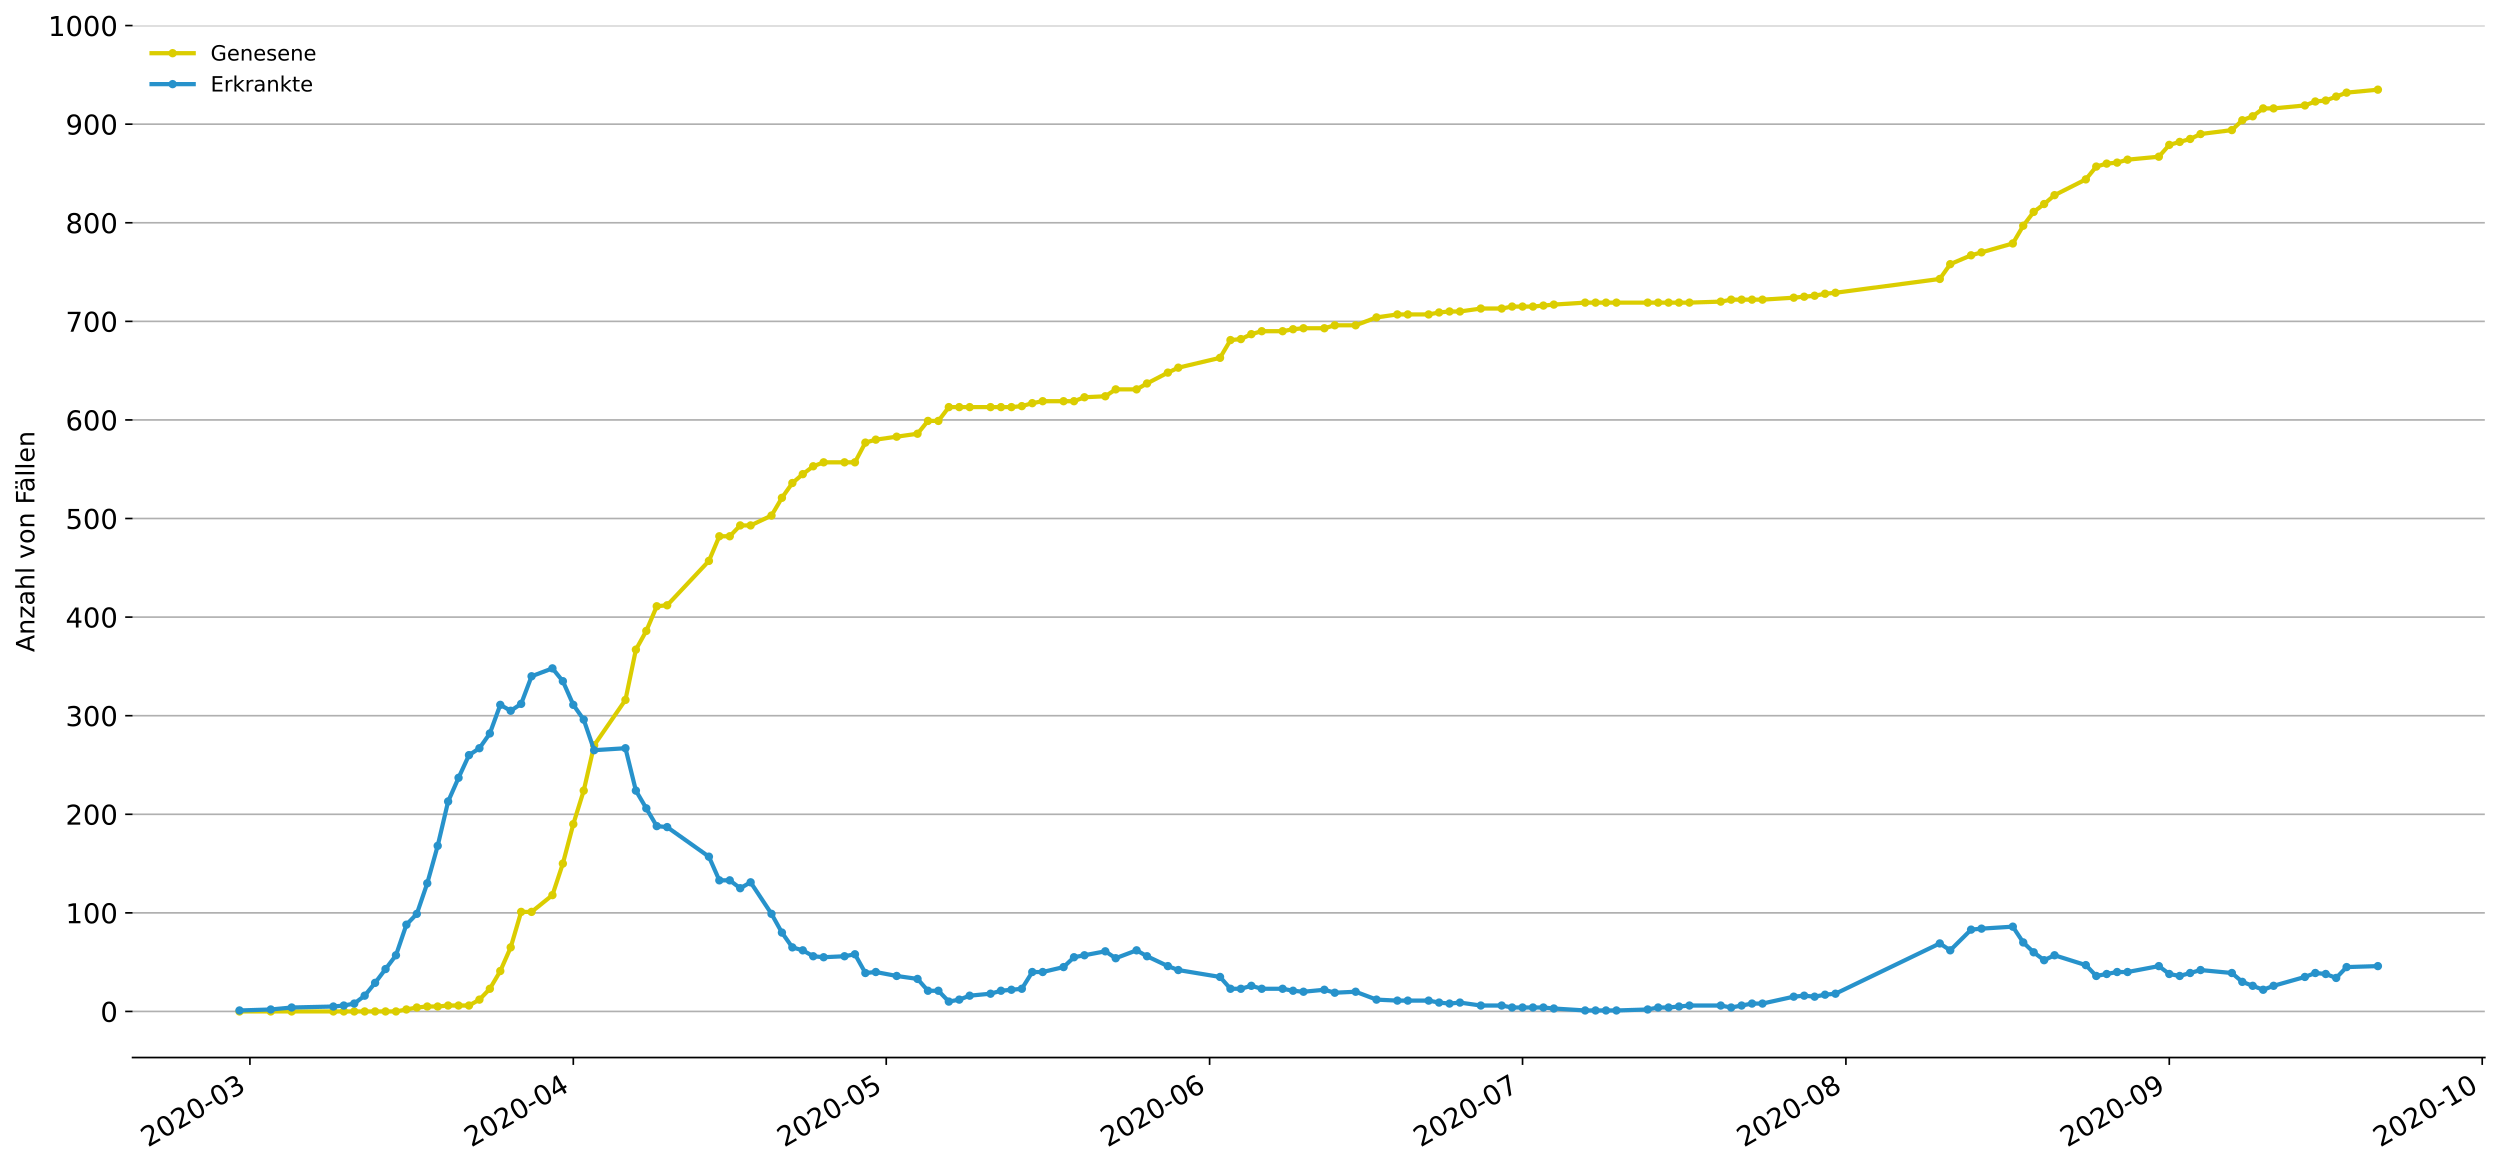 <?xml version="1.0" encoding="utf-8" standalone="no"?>
<!DOCTYPE svg PUBLIC "-//W3C//DTD SVG 1.1//EN"
  "http://www.w3.org/Graphics/SVG/1.1/DTD/svg11.dtd">
<!-- Created with matplotlib (https://matplotlib.org/) -->
<svg height="553.994pt" version="1.1" viewBox="0 0 1186.099 553.994" width="1186.099pt" xmlns="http://www.w3.org/2000/svg" xmlns:xlink="http://www.w3.org/1999/xlink">
 <defs>
  <style type="text/css">
*{stroke-linecap:butt;stroke-linejoin:round;}
  </style>
 </defs>
 <g id="figure_1">
  <g id="patch_1">
   <path d="M 0 553.994 
L 1186.099 553.994 
L 1186.099 0 
L 0 0 
z
" style="fill:#ffffff;"/>
  </g>
  <g id="axes_1">
   <g id="patch_2">
    <path d="M 62.899 501.739 
L 1178.899 501.739 
L 1178.899 12.139 
L 62.899 12.139 
z
" style="fill:#ffffff;"/>
   </g>
   <g id="matplotlib.axis_1">
    <g id="xtick_1">
     <g id="line2d_1">
      <defs>
       <path d="M 0 0 
L 0 3.5 
" id="m99b4b16b68" style="stroke:#000000;stroke-width:0.8;"/>
      </defs>
      <g>
       <use style="stroke:#000000;stroke-width:0.8;" x="118.575" xlink:href="#m99b4b16b68" y="501.739"/>
      </g>
     </g>
     <g id="text_1">
      <!-- 2020-03 -->
      <defs>
       <path d="M 19.188 8.297 
L 53.609 8.297 
L 53.609 0 
L 7.328 0 
L 7.328 8.297 
Q 12.938 14.109 22.625 23.891 
Q 32.328 33.688 34.812 36.531 
Q 39.547 41.844 41.422 45.531 
Q 43.312 49.219 43.312 52.781 
Q 43.312 58.594 39.234 62.25 
Q 35.156 65.922 28.609 65.922 
Q 23.969 65.922 18.812 64.312 
Q 13.672 62.703 7.812 59.422 
L 7.812 69.391 
Q 13.766 71.781 18.938 73 
Q 24.125 74.219 28.422 74.219 
Q 39.75 74.219 46.484 68.547 
Q 53.219 62.891 53.219 53.422 
Q 53.219 48.922 51.531 44.891 
Q 49.859 40.875 45.406 35.406 
Q 44.188 33.984 37.641 27.219 
Q 31.109 20.453 19.188 8.297 
z
" id="DejaVuSans-50"/>
       <path d="M 31.781 66.406 
Q 24.172 66.406 20.328 58.906 
Q 16.5 51.422 16.5 36.375 
Q 16.5 21.391 20.328 13.891 
Q 24.172 6.391 31.781 6.391 
Q 39.453 6.391 43.281 13.891 
Q 47.125 21.391 47.125 36.375 
Q 47.125 51.422 43.281 58.906 
Q 39.453 66.406 31.781 66.406 
z
M 31.781 74.219 
Q 44.047 74.219 50.516 64.516 
Q 56.984 54.828 56.984 36.375 
Q 56.984 17.969 50.516 8.266 
Q 44.047 -1.422 31.781 -1.422 
Q 19.531 -1.422 13.062 8.266 
Q 6.594 17.969 6.594 36.375 
Q 6.594 54.828 13.062 64.516 
Q 19.531 74.219 31.781 74.219 
z
" id="DejaVuSans-48"/>
       <path d="M 4.891 31.391 
L 31.203 31.391 
L 31.203 23.391 
L 4.891 23.391 
z
" id="DejaVuSans-45"/>
       <path d="M 40.578 39.312 
Q 47.656 37.797 51.625 33 
Q 55.609 28.219 55.609 21.188 
Q 55.609 10.406 48.188 4.484 
Q 40.766 -1.422 27.094 -1.422 
Q 22.516 -1.422 17.656 -0.516 
Q 12.797 0.391 7.625 2.203 
L 7.625 11.719 
Q 11.719 9.328 16.594 8.109 
Q 21.484 6.891 26.812 6.891 
Q 36.078 6.891 40.938 10.547 
Q 45.797 14.203 45.797 21.188 
Q 45.797 27.641 41.281 31.266 
Q 36.766 34.906 28.719 34.906 
L 20.219 34.906 
L 20.219 43.016 
L 29.109 43.016 
Q 36.375 43.016 40.234 45.922 
Q 44.094 48.828 44.094 54.297 
Q 44.094 59.906 40.109 62.906 
Q 36.141 65.922 28.719 65.922 
Q 24.656 65.922 20.016 65.031 
Q 15.375 64.156 9.812 62.312 
L 9.812 71.094 
Q 15.438 72.656 20.344 73.438 
Q 25.25 74.219 29.594 74.219 
Q 40.828 74.219 47.359 69.109 
Q 53.906 64.016 53.906 55.328 
Q 53.906 49.266 50.438 45.094 
Q 46.969 40.922 40.578 39.312 
z
" id="DejaVuSans-51"/>
      </defs>
      <g transform="translate(70.183 544.452)rotate(-30)scale(0.13 -0.13)">
       <use xlink:href="#DejaVuSans-50"/>
       <use x="63.623" xlink:href="#DejaVuSans-48"/>
       <use x="127.246" xlink:href="#DejaVuSans-50"/>
       <use x="190.869" xlink:href="#DejaVuSans-48"/>
       <use x="254.492" xlink:href="#DejaVuSans-45"/>
       <use x="290.576" xlink:href="#DejaVuSans-48"/>
       <use x="354.199" xlink:href="#DejaVuSans-51"/>
      </g>
     </g>
    </g>
    <g id="xtick_2">
     <g id="line2d_2">
      <g>
       <use style="stroke:#000000;stroke-width:0.8;" x="271.994" xlink:href="#m99b4b16b68" y="501.739"/>
      </g>
     </g>
     <g id="text_2">
      <!-- 2020-04 -->
      <defs>
       <path d="M 37.797 64.312 
L 12.891 25.391 
L 37.797 25.391 
z
M 35.203 72.906 
L 47.609 72.906 
L 47.609 25.391 
L 58.016 25.391 
L 58.016 17.188 
L 47.609 17.188 
L 47.609 0 
L 37.797 0 
L 37.797 17.188 
L 4.891 17.188 
L 4.891 26.703 
z
" id="DejaVuSans-52"/>
      </defs>
      <g transform="translate(223.602 544.452)rotate(-30)scale(0.13 -0.13)">
       <use xlink:href="#DejaVuSans-50"/>
       <use x="63.623" xlink:href="#DejaVuSans-48"/>
       <use x="127.246" xlink:href="#DejaVuSans-50"/>
       <use x="190.869" xlink:href="#DejaVuSans-48"/>
       <use x="254.492" xlink:href="#DejaVuSans-45"/>
       <use x="290.576" xlink:href="#DejaVuSans-48"/>
       <use x="354.199" xlink:href="#DejaVuSans-52"/>
      </g>
     </g>
    </g>
    <g id="xtick_3">
     <g id="line2d_3">
      <g>
       <use style="stroke:#000000;stroke-width:0.8;" x="420.464" xlink:href="#m99b4b16b68" y="501.739"/>
      </g>
     </g>
     <g id="text_3">
      <!-- 2020-05 -->
      <defs>
       <path d="M 10.797 72.906 
L 49.516 72.906 
L 49.516 64.594 
L 19.828 64.594 
L 19.828 46.734 
Q 21.969 47.469 24.109 47.828 
Q 26.266 48.188 28.422 48.188 
Q 40.625 48.188 47.75 41.5 
Q 54.891 34.812 54.891 23.391 
Q 54.891 11.625 47.562 5.094 
Q 40.234 -1.422 26.906 -1.422 
Q 22.312 -1.422 17.547 -0.641 
Q 12.797 0.141 7.719 1.703 
L 7.719 11.625 
Q 12.109 9.234 16.797 8.062 
Q 21.484 6.891 26.703 6.891 
Q 35.156 6.891 40.078 11.328 
Q 45.016 15.766 45.016 23.391 
Q 45.016 31 40.078 35.438 
Q 35.156 39.891 26.703 39.891 
Q 22.75 39.891 18.812 39.016 
Q 14.891 38.141 10.797 36.281 
z
" id="DejaVuSans-53"/>
      </defs>
      <g transform="translate(372.072 544.452)rotate(-30)scale(0.13 -0.13)">
       <use xlink:href="#DejaVuSans-50"/>
       <use x="63.623" xlink:href="#DejaVuSans-48"/>
       <use x="127.246" xlink:href="#DejaVuSans-50"/>
       <use x="190.869" xlink:href="#DejaVuSans-48"/>
       <use x="254.492" xlink:href="#DejaVuSans-45"/>
       <use x="290.576" xlink:href="#DejaVuSans-48"/>
       <use x="354.199" xlink:href="#DejaVuSans-53"/>
      </g>
     </g>
    </g>
    <g id="xtick_4">
     <g id="line2d_4">
      <g>
       <use style="stroke:#000000;stroke-width:0.8;" x="573.883" xlink:href="#m99b4b16b68" y="501.739"/>
      </g>
     </g>
     <g id="text_4">
      <!-- 2020-06 -->
      <defs>
       <path d="M 33.016 40.375 
Q 26.375 40.375 22.484 35.828 
Q 18.609 31.297 18.609 23.391 
Q 18.609 15.531 22.484 10.953 
Q 26.375 6.391 33.016 6.391 
Q 39.656 6.391 43.531 10.953 
Q 47.406 15.531 47.406 23.391 
Q 47.406 31.297 43.531 35.828 
Q 39.656 40.375 33.016 40.375 
z
M 52.594 71.297 
L 52.594 62.312 
Q 48.875 64.062 45.094 64.984 
Q 41.312 65.922 37.594 65.922 
Q 27.828 65.922 22.672 59.328 
Q 17.531 52.734 16.797 39.406 
Q 19.672 43.656 24.016 45.922 
Q 28.375 48.188 33.594 48.188 
Q 44.578 48.188 50.953 41.516 
Q 57.328 34.859 57.328 23.391 
Q 57.328 12.156 50.688 5.359 
Q 44.047 -1.422 33.016 -1.422 
Q 20.359 -1.422 13.672 8.266 
Q 6.984 17.969 6.984 36.375 
Q 6.984 53.656 15.188 63.938 
Q 23.391 74.219 37.203 74.219 
Q 40.922 74.219 44.703 73.484 
Q 48.484 72.75 52.594 71.297 
z
" id="DejaVuSans-54"/>
      </defs>
      <g transform="translate(525.491 544.452)rotate(-30)scale(0.13 -0.13)">
       <use xlink:href="#DejaVuSans-50"/>
       <use x="63.623" xlink:href="#DejaVuSans-48"/>
       <use x="127.246" xlink:href="#DejaVuSans-50"/>
       <use x="190.869" xlink:href="#DejaVuSans-48"/>
       <use x="254.492" xlink:href="#DejaVuSans-45"/>
       <use x="290.576" xlink:href="#DejaVuSans-48"/>
       <use x="354.199" xlink:href="#DejaVuSans-54"/>
      </g>
     </g>
    </g>
    <g id="xtick_5">
     <g id="line2d_5">
      <g>
       <use style="stroke:#000000;stroke-width:0.8;" x="722.353" xlink:href="#m99b4b16b68" y="501.739"/>
      </g>
     </g>
     <g id="text_5">
      <!-- 2020-07 -->
      <defs>
       <path d="M 8.203 72.906 
L 55.078 72.906 
L 55.078 68.703 
L 28.609 0 
L 18.312 0 
L 43.219 64.594 
L 8.203 64.594 
z
" id="DejaVuSans-55"/>
      </defs>
      <g transform="translate(673.961 544.452)rotate(-30)scale(0.13 -0.13)">
       <use xlink:href="#DejaVuSans-50"/>
       <use x="63.623" xlink:href="#DejaVuSans-48"/>
       <use x="127.246" xlink:href="#DejaVuSans-50"/>
       <use x="190.869" xlink:href="#DejaVuSans-48"/>
       <use x="254.492" xlink:href="#DejaVuSans-45"/>
       <use x="290.576" xlink:href="#DejaVuSans-48"/>
       <use x="354.199" xlink:href="#DejaVuSans-55"/>
      </g>
     </g>
    </g>
    <g id="xtick_6">
     <g id="line2d_6">
      <g>
       <use style="stroke:#000000;stroke-width:0.8;" x="875.772" xlink:href="#m99b4b16b68" y="501.739"/>
      </g>
     </g>
     <g id="text_6">
      <!-- 2020-08 -->
      <defs>
       <path d="M 31.781 34.625 
Q 24.75 34.625 20.719 30.859 
Q 16.703 27.094 16.703 20.516 
Q 16.703 13.922 20.719 10.156 
Q 24.75 6.391 31.781 6.391 
Q 38.812 6.391 42.859 10.172 
Q 46.922 13.969 46.922 20.516 
Q 46.922 27.094 42.891 30.859 
Q 38.875 34.625 31.781 34.625 
z
M 21.922 38.812 
Q 15.578 40.375 12.031 44.719 
Q 8.5 49.078 8.5 55.328 
Q 8.5 64.062 14.719 69.141 
Q 20.953 74.219 31.781 74.219 
Q 42.672 74.219 48.875 69.141 
Q 55.078 64.062 55.078 55.328 
Q 55.078 49.078 51.531 44.719 
Q 48 40.375 41.703 38.812 
Q 48.828 37.156 52.797 32.312 
Q 56.781 27.484 56.781 20.516 
Q 56.781 9.906 50.312 4.234 
Q 43.844 -1.422 31.781 -1.422 
Q 19.734 -1.422 13.25 4.234 
Q 6.781 9.906 6.781 20.516 
Q 6.781 27.484 10.781 32.312 
Q 14.797 37.156 21.922 38.812 
z
M 18.312 54.391 
Q 18.312 48.734 21.844 45.562 
Q 25.391 42.391 31.781 42.391 
Q 38.141 42.391 41.719 45.562 
Q 45.312 48.734 45.312 54.391 
Q 45.312 60.062 41.719 63.234 
Q 38.141 66.406 31.781 66.406 
Q 25.391 66.406 21.844 63.234 
Q 18.312 60.062 18.312 54.391 
z
" id="DejaVuSans-56"/>
      </defs>
      <g transform="translate(827.38 544.452)rotate(-30)scale(0.13 -0.13)">
       <use xlink:href="#DejaVuSans-50"/>
       <use x="63.623" xlink:href="#DejaVuSans-48"/>
       <use x="127.246" xlink:href="#DejaVuSans-50"/>
       <use x="190.869" xlink:href="#DejaVuSans-48"/>
       <use x="254.492" xlink:href="#DejaVuSans-45"/>
       <use x="290.576" xlink:href="#DejaVuSans-48"/>
       <use x="354.199" xlink:href="#DejaVuSans-56"/>
      </g>
     </g>
    </g>
    <g id="xtick_7">
     <g id="line2d_7">
      <g>
       <use style="stroke:#000000;stroke-width:0.8;" x="1029.191" xlink:href="#m99b4b16b68" y="501.739"/>
      </g>
     </g>
     <g id="text_7">
      <!-- 2020-09 -->
      <defs>
       <path d="M 10.984 1.516 
L 10.984 10.5 
Q 14.703 8.734 18.5 7.812 
Q 22.312 6.891 25.984 6.891 
Q 35.75 6.891 40.891 13.453 
Q 46.047 20.016 46.781 33.406 
Q 43.953 29.203 39.594 26.953 
Q 35.25 24.703 29.984 24.703 
Q 19.047 24.703 12.672 31.312 
Q 6.297 37.938 6.297 49.422 
Q 6.297 60.641 12.938 67.422 
Q 19.578 74.219 30.609 74.219 
Q 43.266 74.219 49.922 64.516 
Q 56.594 54.828 56.594 36.375 
Q 56.594 19.141 48.406 8.859 
Q 40.234 -1.422 26.422 -1.422 
Q 22.703 -1.422 18.891 -0.688 
Q 15.094 0.047 10.984 1.516 
z
M 30.609 32.422 
Q 37.25 32.422 41.125 36.953 
Q 45.016 41.5 45.016 49.422 
Q 45.016 57.281 41.125 61.844 
Q 37.25 66.406 30.609 66.406 
Q 23.969 66.406 20.094 61.844 
Q 16.219 57.281 16.219 49.422 
Q 16.219 41.5 20.094 36.953 
Q 23.969 32.422 30.609 32.422 
z
" id="DejaVuSans-57"/>
      </defs>
      <g transform="translate(980.799 544.452)rotate(-30)scale(0.13 -0.13)">
       <use xlink:href="#DejaVuSans-50"/>
       <use x="63.623" xlink:href="#DejaVuSans-48"/>
       <use x="127.246" xlink:href="#DejaVuSans-50"/>
       <use x="190.869" xlink:href="#DejaVuSans-48"/>
       <use x="254.492" xlink:href="#DejaVuSans-45"/>
       <use x="290.576" xlink:href="#DejaVuSans-48"/>
       <use x="354.199" xlink:href="#DejaVuSans-57"/>
      </g>
     </g>
    </g>
    <g id="xtick_8">
     <g id="line2d_8">
      <g>
       <use style="stroke:#000000;stroke-width:0.8;" x="1177.661" xlink:href="#m99b4b16b68" y="501.739"/>
      </g>
     </g>
     <g id="text_8">
      <!-- 2020-10 -->
      <defs>
       <path d="M 12.406 8.297 
L 28.516 8.297 
L 28.516 63.922 
L 10.984 60.406 
L 10.984 69.391 
L 28.422 72.906 
L 38.281 72.906 
L 38.281 8.297 
L 54.391 8.297 
L 54.391 0 
L 12.406 0 
z
" id="DejaVuSans-49"/>
      </defs>
      <g transform="translate(1129.269 544.452)rotate(-30)scale(0.13 -0.13)">
       <use xlink:href="#DejaVuSans-50"/>
       <use x="63.623" xlink:href="#DejaVuSans-48"/>
       <use x="127.246" xlink:href="#DejaVuSans-50"/>
       <use x="190.869" xlink:href="#DejaVuSans-48"/>
       <use x="254.492" xlink:href="#DejaVuSans-45"/>
       <use x="290.576" xlink:href="#DejaVuSans-49"/>
       <use x="354.199" xlink:href="#DejaVuSans-48"/>
      </g>
     </g>
    </g>
   </g>
   <g id="matplotlib.axis_2">
    <g id="ytick_1">
     <g id="line2d_9">
      <path clip-path="url(#p4a140716d4)" d="M 62.899 479.872 
L 1178.899 479.872 
" style="fill:none;stroke:#b0b0b0;stroke-linecap:square;stroke-width:0.8;"/>
     </g>
     <g id="line2d_10">
      <defs>
       <path d="M 0 0 
L -3.5 0 
" id="mbed3ff6d35" style="stroke:#000000;stroke-width:0.8;"/>
      </defs>
      <g>
       <use style="stroke:#000000;stroke-width:0.8;" x="62.899" xlink:href="#mbed3ff6d35" y="479.872"/>
      </g>
     </g>
     <g id="text_9">
      <!-- 0 -->
      <g transform="translate(47.627 484.811)scale(0.13 -0.13)">
       <use xlink:href="#DejaVuSans-48"/>
      </g>
     </g>
    </g>
    <g id="ytick_2">
     <g id="line2d_11">
      <path clip-path="url(#p4a140716d4)" d="M 62.899 433.099 
L 1178.899 433.099 
" style="fill:none;stroke:#b0b0b0;stroke-linecap:square;stroke-width:0.8;"/>
     </g>
     <g id="line2d_12">
      <g>
       <use style="stroke:#000000;stroke-width:0.8;" x="62.899" xlink:href="#mbed3ff6d35" y="433.099"/>
      </g>
     </g>
     <g id="text_10">
      <!-- 100 -->
      <g transform="translate(31.085 438.038)scale(0.13 -0.13)">
       <use xlink:href="#DejaVuSans-49"/>
       <use x="63.623" xlink:href="#DejaVuSans-48"/>
       <use x="127.246" xlink:href="#DejaVuSans-48"/>
      </g>
     </g>
    </g>
    <g id="ytick_3">
     <g id="line2d_13">
      <path clip-path="url(#p4a140716d4)" d="M 62.899 386.326 
L 1178.899 386.326 
" style="fill:none;stroke:#b0b0b0;stroke-linecap:square;stroke-width:0.8;"/>
     </g>
     <g id="line2d_14">
      <g>
       <use style="stroke:#000000;stroke-width:0.8;" x="62.899" xlink:href="#mbed3ff6d35" y="386.326"/>
      </g>
     </g>
     <g id="text_11">
      <!-- 200 -->
      <g transform="translate(31.085 391.265)scale(0.13 -0.13)">
       <use xlink:href="#DejaVuSans-50"/>
       <use x="63.623" xlink:href="#DejaVuSans-48"/>
       <use x="127.246" xlink:href="#DejaVuSans-48"/>
      </g>
     </g>
    </g>
    <g id="ytick_4">
     <g id="line2d_15">
      <path clip-path="url(#p4a140716d4)" d="M 62.899 339.552 
L 1178.899 339.552 
" style="fill:none;stroke:#b0b0b0;stroke-linecap:square;stroke-width:0.8;"/>
     </g>
     <g id="line2d_16">
      <g>
       <use style="stroke:#000000;stroke-width:0.8;" x="62.899" xlink:href="#mbed3ff6d35" y="339.552"/>
      </g>
     </g>
     <g id="text_12">
      <!-- 300 -->
      <g transform="translate(31.085 344.491)scale(0.13 -0.13)">
       <use xlink:href="#DejaVuSans-51"/>
       <use x="63.623" xlink:href="#DejaVuSans-48"/>
       <use x="127.246" xlink:href="#DejaVuSans-48"/>
      </g>
     </g>
    </g>
    <g id="ytick_5">
     <g id="line2d_17">
      <path clip-path="url(#p4a140716d4)" d="M 62.899 292.779 
L 1178.899 292.779 
" style="fill:none;stroke:#b0b0b0;stroke-linecap:square;stroke-width:0.8;"/>
     </g>
     <g id="line2d_18">
      <g>
       <use style="stroke:#000000;stroke-width:0.8;" x="62.899" xlink:href="#mbed3ff6d35" y="292.779"/>
      </g>
     </g>
     <g id="text_13">
      <!-- 400 -->
      <g transform="translate(31.085 297.718)scale(0.13 -0.13)">
       <use xlink:href="#DejaVuSans-52"/>
       <use x="63.623" xlink:href="#DejaVuSans-48"/>
       <use x="127.246" xlink:href="#DejaVuSans-48"/>
      </g>
     </g>
    </g>
    <g id="ytick_6">
     <g id="line2d_19">
      <path clip-path="url(#p4a140716d4)" d="M 62.899 246.006 
L 1178.899 246.006 
" style="fill:none;stroke:#b0b0b0;stroke-linecap:square;stroke-width:0.8;"/>
     </g>
     <g id="line2d_20">
      <g>
       <use style="stroke:#000000;stroke-width:0.8;" x="62.899" xlink:href="#mbed3ff6d35" y="246.006"/>
      </g>
     </g>
     <g id="text_14">
      <!-- 500 -->
      <g transform="translate(31.085 250.945)scale(0.13 -0.13)">
       <use xlink:href="#DejaVuSans-53"/>
       <use x="63.623" xlink:href="#DejaVuSans-48"/>
       <use x="127.246" xlink:href="#DejaVuSans-48"/>
      </g>
     </g>
    </g>
    <g id="ytick_7">
     <g id="line2d_21">
      <path clip-path="url(#p4a140716d4)" d="M 62.899 199.232 
L 1178.899 199.232 
" style="fill:none;stroke:#b0b0b0;stroke-linecap:square;stroke-width:0.8;"/>
     </g>
     <g id="line2d_22">
      <g>
       <use style="stroke:#000000;stroke-width:0.8;" x="62.899" xlink:href="#mbed3ff6d35" y="199.232"/>
      </g>
     </g>
     <g id="text_15">
      <!-- 600 -->
      <g transform="translate(31.085 204.171)scale(0.13 -0.13)">
       <use xlink:href="#DejaVuSans-54"/>
       <use x="63.623" xlink:href="#DejaVuSans-48"/>
       <use x="127.246" xlink:href="#DejaVuSans-48"/>
      </g>
     </g>
    </g>
    <g id="ytick_8">
     <g id="line2d_23">
      <path clip-path="url(#p4a140716d4)" d="M 62.899 152.459 
L 1178.899 152.459 
" style="fill:none;stroke:#b0b0b0;stroke-linecap:square;stroke-width:0.8;"/>
     </g>
     <g id="line2d_24">
      <g>
       <use style="stroke:#000000;stroke-width:0.8;" x="62.899" xlink:href="#mbed3ff6d35" y="152.459"/>
      </g>
     </g>
     <g id="text_16">
      <!-- 700 -->
      <g transform="translate(31.085 157.398)scale(0.13 -0.13)">
       <use xlink:href="#DejaVuSans-55"/>
       <use x="63.623" xlink:href="#DejaVuSans-48"/>
       <use x="127.246" xlink:href="#DejaVuSans-48"/>
      </g>
     </g>
    </g>
    <g id="ytick_9">
     <g id="line2d_25">
      <path clip-path="url(#p4a140716d4)" d="M 62.899 105.686 
L 1178.899 105.686 
" style="fill:none;stroke:#b0b0b0;stroke-linecap:square;stroke-width:0.8;"/>
     </g>
     <g id="line2d_26">
      <g>
       <use style="stroke:#000000;stroke-width:0.8;" x="62.899" xlink:href="#mbed3ff6d35" y="105.686"/>
      </g>
     </g>
     <g id="text_17">
      <!-- 800 -->
      <g transform="translate(31.085 110.625)scale(0.13 -0.13)">
       <use xlink:href="#DejaVuSans-56"/>
       <use x="63.623" xlink:href="#DejaVuSans-48"/>
       <use x="127.246" xlink:href="#DejaVuSans-48"/>
      </g>
     </g>
    </g>
    <g id="ytick_10">
     <g id="line2d_27">
      <path clip-path="url(#p4a140716d4)" d="M 62.899 58.912 
L 1178.899 58.912 
" style="fill:none;stroke:#b0b0b0;stroke-linecap:square;stroke-width:0.8;"/>
     </g>
     <g id="line2d_28">
      <g>
       <use style="stroke:#000000;stroke-width:0.8;" x="62.899" xlink:href="#mbed3ff6d35" y="58.912"/>
      </g>
     </g>
     <g id="text_18">
      <!-- 900 -->
      <g transform="translate(31.085 63.851)scale(0.13 -0.13)">
       <use xlink:href="#DejaVuSans-57"/>
       <use x="63.623" xlink:href="#DejaVuSans-48"/>
       <use x="127.246" xlink:href="#DejaVuSans-48"/>
      </g>
     </g>
    </g>
    <g id="ytick_11">
     <g id="line2d_29">
      <path clip-path="url(#p4a140716d4)" d="M 62.899 12.139 
L 1178.899 12.139 
" style="fill:none;stroke:#b0b0b0;stroke-linecap:square;stroke-width:0.8;"/>
     </g>
     <g id="line2d_30">
      <g>
       <use style="stroke:#000000;stroke-width:0.8;" x="62.899" xlink:href="#mbed3ff6d35" y="12.139"/>
      </g>
     </g>
     <g id="text_19">
      <!-- 1000 -->
      <g transform="translate(22.814 17.078)scale(0.13 -0.13)">
       <use xlink:href="#DejaVuSans-49"/>
       <use x="63.623" xlink:href="#DejaVuSans-48"/>
       <use x="127.246" xlink:href="#DejaVuSans-48"/>
       <use x="190.869" xlink:href="#DejaVuSans-48"/>
      </g>
     </g>
    </g>
    <g id="text_20">
     <!-- Anzahl von Fällen -->
     <defs>
      <path d="M 34.188 63.188 
L 20.797 26.906 
L 47.609 26.906 
z
M 28.609 72.906 
L 39.797 72.906 
L 67.578 0 
L 57.328 0 
L 50.688 18.703 
L 17.828 18.703 
L 11.188 0 
L 0.781 0 
z
" id="DejaVuSans-65"/>
      <path d="M 54.891 33.016 
L 54.891 0 
L 45.906 0 
L 45.906 32.719 
Q 45.906 40.484 42.875 44.328 
Q 39.844 48.188 33.797 48.188 
Q 26.516 48.188 22.312 43.547 
Q 18.109 38.922 18.109 30.906 
L 18.109 0 
L 9.078 0 
L 9.078 54.688 
L 18.109 54.688 
L 18.109 46.188 
Q 21.344 51.125 25.703 53.562 
Q 30.078 56 35.797 56 
Q 45.219 56 50.047 50.172 
Q 54.891 44.344 54.891 33.016 
z
" id="DejaVuSans-110"/>
      <path d="M 5.516 54.688 
L 48.188 54.688 
L 48.188 46.484 
L 14.406 7.172 
L 48.188 7.172 
L 48.188 0 
L 4.297 0 
L 4.297 8.203 
L 38.094 47.516 
L 5.516 47.516 
z
" id="DejaVuSans-122"/>
      <path d="M 34.281 27.484 
Q 23.391 27.484 19.188 25 
Q 14.984 22.516 14.984 16.5 
Q 14.984 11.719 18.141 8.906 
Q 21.297 6.109 26.703 6.109 
Q 34.188 6.109 38.703 11.406 
Q 43.219 16.703 43.219 25.484 
L 43.219 27.484 
z
M 52.203 31.203 
L 52.203 0 
L 43.219 0 
L 43.219 8.297 
Q 40.141 3.328 35.547 0.953 
Q 30.953 -1.422 24.312 -1.422 
Q 15.922 -1.422 10.953 3.297 
Q 6 8.016 6 15.922 
Q 6 25.141 12.172 29.828 
Q 18.359 34.516 30.609 34.516 
L 43.219 34.516 
L 43.219 35.406 
Q 43.219 41.609 39.141 45 
Q 35.062 48.391 27.688 48.391 
Q 23 48.391 18.547 47.266 
Q 14.109 46.141 10.016 43.891 
L 10.016 52.203 
Q 14.938 54.109 19.578 55.047 
Q 24.219 56 28.609 56 
Q 40.484 56 46.344 49.844 
Q 52.203 43.703 52.203 31.203 
z
" id="DejaVuSans-97"/>
      <path d="M 54.891 33.016 
L 54.891 0 
L 45.906 0 
L 45.906 32.719 
Q 45.906 40.484 42.875 44.328 
Q 39.844 48.188 33.797 48.188 
Q 26.516 48.188 22.312 43.547 
Q 18.109 38.922 18.109 30.906 
L 18.109 0 
L 9.078 0 
L 9.078 75.984 
L 18.109 75.984 
L 18.109 46.188 
Q 21.344 51.125 25.703 53.562 
Q 30.078 56 35.797 56 
Q 45.219 56 50.047 50.172 
Q 54.891 44.344 54.891 33.016 
z
" id="DejaVuSans-104"/>
      <path d="M 9.422 75.984 
L 18.406 75.984 
L 18.406 0 
L 9.422 0 
z
" id="DejaVuSans-108"/>
      <path id="DejaVuSans-32"/>
      <path d="M 2.984 54.688 
L 12.5 54.688 
L 29.594 8.797 
L 46.688 54.688 
L 56.203 54.688 
L 35.688 0 
L 23.484 0 
z
" id="DejaVuSans-118"/>
      <path d="M 30.609 48.391 
Q 23.391 48.391 19.188 42.75 
Q 14.984 37.109 14.984 27.297 
Q 14.984 17.484 19.156 11.844 
Q 23.344 6.203 30.609 6.203 
Q 37.797 6.203 41.984 11.859 
Q 46.188 17.531 46.188 27.297 
Q 46.188 37.016 41.984 42.703 
Q 37.797 48.391 30.609 48.391 
z
M 30.609 56 
Q 42.328 56 49.016 48.375 
Q 55.719 40.766 55.719 27.297 
Q 55.719 13.875 49.016 6.219 
Q 42.328 -1.422 30.609 -1.422 
Q 18.844 -1.422 12.172 6.219 
Q 5.516 13.875 5.516 27.297 
Q 5.516 40.766 12.172 48.375 
Q 18.844 56 30.609 56 
z
" id="DejaVuSans-111"/>
      <path d="M 9.812 72.906 
L 51.703 72.906 
L 51.703 64.594 
L 19.672 64.594 
L 19.672 43.109 
L 48.578 43.109 
L 48.578 34.812 
L 19.672 34.812 
L 19.672 0 
L 9.812 0 
z
" id="DejaVuSans-70"/>
      <path d="M 34.281 27.484 
Q 23.391 27.484 19.188 25 
Q 14.984 22.516 14.984 16.5 
Q 14.984 11.719 18.141 8.906 
Q 21.297 6.109 26.703 6.109 
Q 34.188 6.109 38.703 11.406 
Q 43.219 16.703 43.219 25.484 
L 43.219 27.484 
z
M 52.203 31.203 
L 52.203 0 
L 43.219 0 
L 43.219 8.297 
Q 40.141 3.328 35.547 0.953 
Q 30.953 -1.422 24.312 -1.422 
Q 15.922 -1.422 10.953 3.297 
Q 6 8.016 6 15.922 
Q 6 25.141 12.172 29.828 
Q 18.359 34.516 30.609 34.516 
L 43.219 34.516 
L 43.219 35.406 
Q 43.219 41.609 39.141 45 
Q 35.062 48.391 27.688 48.391 
Q 23 48.391 18.547 47.266 
Q 14.109 46.141 10.016 43.891 
L 10.016 52.203 
Q 14.938 54.109 19.578 55.047 
Q 24.219 56 28.609 56 
Q 40.484 56 46.344 49.844 
Q 52.203 43.703 52.203 31.203 
z
M 33.594 75.781 
L 43.5 75.781 
L 43.5 65.922 
L 33.594 65.922 
z
M 14.5 75.781 
L 24.406 75.781 
L 24.406 65.922 
L 14.5 65.922 
z
" id="DejaVuSans-228"/>
      <path d="M 56.203 29.594 
L 56.203 25.203 
L 14.891 25.203 
Q 15.484 15.922 20.484 11.062 
Q 25.484 6.203 34.422 6.203 
Q 39.594 6.203 44.453 7.469 
Q 49.312 8.734 54.109 11.281 
L 54.109 2.781 
Q 49.266 0.734 44.188 -0.344 
Q 39.109 -1.422 33.891 -1.422 
Q 20.797 -1.422 13.156 6.188 
Q 5.516 13.812 5.516 26.812 
Q 5.516 40.234 12.766 48.109 
Q 20.016 56 32.328 56 
Q 43.359 56 49.781 48.891 
Q 56.203 41.797 56.203 29.594 
z
M 47.219 32.234 
Q 47.125 39.594 43.094 43.984 
Q 39.062 48.391 32.422 48.391 
Q 24.906 48.391 20.391 44.141 
Q 15.875 39.891 15.188 32.172 
z
" id="DejaVuSans-101"/>
     </defs>
     <g transform="translate(16.318 309.388)rotate(-90)scale(0.12 -0.12)">
      <use xlink:href="#DejaVuSans-65"/>
      <use x="68.408" xlink:href="#DejaVuSans-110"/>
      <use x="131.787" xlink:href="#DejaVuSans-122"/>
      <use x="184.277" xlink:href="#DejaVuSans-97"/>
      <use x="245.557" xlink:href="#DejaVuSans-104"/>
      <use x="308.936" xlink:href="#DejaVuSans-108"/>
      <use x="336.719" xlink:href="#DejaVuSans-32"/>
      <use x="368.506" xlink:href="#DejaVuSans-118"/>
      <use x="427.686" xlink:href="#DejaVuSans-111"/>
      <use x="488.867" xlink:href="#DejaVuSans-110"/>
      <use x="552.246" xlink:href="#DejaVuSans-32"/>
      <use x="584.033" xlink:href="#DejaVuSans-70"/>
      <use x="632.428" xlink:href="#DejaVuSans-228"/>
      <use x="693.707" xlink:href="#DejaVuSans-108"/>
      <use x="721.49" xlink:href="#DejaVuSans-108"/>
      <use x="749.273" xlink:href="#DejaVuSans-101"/>
      <use x="810.797" xlink:href="#DejaVuSans-110"/>
     </g>
    </g>
   </g>
   <g id="line2d_31">
    <path clip-path="url(#p4a140716d4)" d="M 113.626 479.872 
L 187.861 479.872 
L 197.759 478.002 
L 202.708 477.534 
L 207.657 477.534 
L 212.606 477.066 
L 222.504 477.066 
L 227.453 474.26 
L 232.402 469.115 
L 237.351 460.695 
L 242.3 449.47 
L 247.249 432.631 
L 252.198 432.631 
L 262.096 424.68 
L 267.045 409.712 
L 271.994 391.003 
L 276.943 375.1 
L 281.892 353.584 
L 296.739 332.069 
L 301.688 308.214 
L 306.637 299.327 
L 311.586 287.634 
L 316.535 287.166 
L 336.331 266.118 
L 341.28 254.425 
L 346.229 254.425 
L 351.178 249.28 
L 356.127 249.28 
L 366.025 244.603 
L 370.974 236.183 
L 375.923 229.167 
L 380.872 224.958 
L 385.821 221.216 
L 390.77 219.345 
L 405.617 219.345 
L 410.566 209.99 
L 415.515 208.587 
L 435.311 205.781 
L 440.26 199.7 
L 445.209 199.7 
L 450.158 193.152 
L 479.852 193.152 
L 484.801 192.684 
L 489.75 191.281 
L 494.699 190.345 
L 509.546 190.345 
L 514.495 188.474 
L 524.393 188.007 
L 529.342 184.733 
L 539.24 184.733 
L 544.189 181.926 
L 554.087 176.781 
L 559.036 174.442 
L 578.832 169.765 
L 583.781 161.346 
L 588.73 160.878 
L 593.679 158.54 
L 598.628 157.136 
L 608.526 157.136 
L 613.475 156.201 
L 618.424 155.733 
L 628.322 155.733 
L 633.271 154.33 
L 643.169 154.33 
L 653.067 150.588 
L 662.965 149.185 
L 677.812 149.185 
L 682.761 148.249 
L 687.71 147.782 
L 692.659 147.782 
L 702.557 146.378 
L 712.455 146.378 
L 717.404 145.443 
L 727.302 145.443 
L 737.2 144.508 
L 752.047 143.572 
L 801.537 143.572 
L 816.384 143.104 
L 821.333 142.169 
L 836.18 142.169 
L 851.027 141.233 
L 860.925 140.298 
L 865.874 139.362 
L 870.823 138.895 
L 920.313 132.346 
L 925.262 125.33 
L 935.16 121.121 
L 954.956 115.508 
L 959.905 107.089 
L 964.854 100.541 
L 969.803 96.799 
L 974.752 92.589 
L 989.599 85.105 
L 994.548 79.025 
L 999.497 77.622 
L 1004.446 77.154 
L 1009.395 75.751 
L 1024.242 74.348 
L 1029.191 68.735 
L 1039.089 65.928 
L 1044.038 63.59 
L 1058.885 61.719 
L 1063.834 57.041 
L 1068.783 55.17 
L 1073.732 51.429 
L 1078.681 51.429 
L 1093.528 50.025 
L 1098.477 48.154 
L 1103.426 47.687 
L 1113.324 43.945 
L 1128.171 42.542 
L 1128.171 42.542 
" style="fill:none;stroke:#dbcd00;stroke-linecap:square;stroke-width:2;"/>
    <defs>
     <path d="M 0 1.5 
C 0.398 1.5 0.779 1.342 1.061 1.061 
C 1.342 0.779 1.5 0.398 1.5 0 
C 1.5 -0.398 1.342 -0.779 1.061 -1.061 
C 0.779 -1.342 0.398 -1.5 0 -1.5 
C -0.398 -1.5 -0.779 -1.342 -1.061 -1.061 
C -1.342 -0.779 -1.5 -0.398 -1.5 0 
C -1.5 0.398 -1.342 0.779 -1.061 1.061 
C -0.779 1.342 -0.398 1.5 0 1.5 
z
" id="m39a9f45034" style="stroke:#dbcd00;"/>
    </defs>
    <g clip-path="url(#p4a140716d4)">
     <use style="fill:#dbcd00;stroke:#dbcd00;" x="113.626" xlink:href="#m39a9f45034" y="479.872"/>
     <use style="fill:#dbcd00;stroke:#dbcd00;" x="128.473" xlink:href="#m39a9f45034" y="479.872"/>
     <use style="fill:#dbcd00;stroke:#dbcd00;" x="138.371" xlink:href="#m39a9f45034" y="479.872"/>
     <use style="fill:#dbcd00;stroke:#dbcd00;" x="158.167" xlink:href="#m39a9f45034" y="479.872"/>
     <use style="fill:#dbcd00;stroke:#dbcd00;" x="163.116" xlink:href="#m39a9f45034" y="479.872"/>
     <use style="fill:#dbcd00;stroke:#dbcd00;" x="168.065" xlink:href="#m39a9f45034" y="479.872"/>
     <use style="fill:#dbcd00;stroke:#dbcd00;" x="173.014" xlink:href="#m39a9f45034" y="479.872"/>
     <use style="fill:#dbcd00;stroke:#dbcd00;" x="177.963" xlink:href="#m39a9f45034" y="479.872"/>
     <use style="fill:#dbcd00;stroke:#dbcd00;" x="182.912" xlink:href="#m39a9f45034" y="479.872"/>
     <use style="fill:#dbcd00;stroke:#dbcd00;" x="187.861" xlink:href="#m39a9f45034" y="479.872"/>
     <use style="fill:#dbcd00;stroke:#dbcd00;" x="192.81" xlink:href="#m39a9f45034" y="478.937"/>
     <use style="fill:#dbcd00;stroke:#dbcd00;" x="197.759" xlink:href="#m39a9f45034" y="478.002"/>
     <use style="fill:#dbcd00;stroke:#dbcd00;" x="202.708" xlink:href="#m39a9f45034" y="477.534"/>
     <use style="fill:#dbcd00;stroke:#dbcd00;" x="207.657" xlink:href="#m39a9f45034" y="477.534"/>
     <use style="fill:#dbcd00;stroke:#dbcd00;" x="212.606" xlink:href="#m39a9f45034" y="477.066"/>
     <use style="fill:#dbcd00;stroke:#dbcd00;" x="217.555" xlink:href="#m39a9f45034" y="477.066"/>
     <use style="fill:#dbcd00;stroke:#dbcd00;" x="222.504" xlink:href="#m39a9f45034" y="477.066"/>
     <use style="fill:#dbcd00;stroke:#dbcd00;" x="227.453" xlink:href="#m39a9f45034" y="474.26"/>
     <use style="fill:#dbcd00;stroke:#dbcd00;" x="232.402" xlink:href="#m39a9f45034" y="469.115"/>
     <use style="fill:#dbcd00;stroke:#dbcd00;" x="237.351" xlink:href="#m39a9f45034" y="460.695"/>
     <use style="fill:#dbcd00;stroke:#dbcd00;" x="242.3" xlink:href="#m39a9f45034" y="449.47"/>
     <use style="fill:#dbcd00;stroke:#dbcd00;" x="247.249" xlink:href="#m39a9f45034" y="432.631"/>
     <use style="fill:#dbcd00;stroke:#dbcd00;" x="252.198" xlink:href="#m39a9f45034" y="432.631"/>
     <use style="fill:#dbcd00;stroke:#dbcd00;" x="262.096" xlink:href="#m39a9f45034" y="424.68"/>
     <use style="fill:#dbcd00;stroke:#dbcd00;" x="267.045" xlink:href="#m39a9f45034" y="409.712"/>
     <use style="fill:#dbcd00;stroke:#dbcd00;" x="271.994" xlink:href="#m39a9f45034" y="391.003"/>
     <use style="fill:#dbcd00;stroke:#dbcd00;" x="276.943" xlink:href="#m39a9f45034" y="375.1"/>
     <use style="fill:#dbcd00;stroke:#dbcd00;" x="281.892" xlink:href="#m39a9f45034" y="353.584"/>
     <use style="fill:#dbcd00;stroke:#dbcd00;" x="296.739" xlink:href="#m39a9f45034" y="332.069"/>
     <use style="fill:#dbcd00;stroke:#dbcd00;" x="301.688" xlink:href="#m39a9f45034" y="308.214"/>
     <use style="fill:#dbcd00;stroke:#dbcd00;" x="306.637" xlink:href="#m39a9f45034" y="299.327"/>
     <use style="fill:#dbcd00;stroke:#dbcd00;" x="311.586" xlink:href="#m39a9f45034" y="287.634"/>
     <use style="fill:#dbcd00;stroke:#dbcd00;" x="316.535" xlink:href="#m39a9f45034" y="287.166"/>
     <use style="fill:#dbcd00;stroke:#dbcd00;" x="336.331" xlink:href="#m39a9f45034" y="266.118"/>
     <use style="fill:#dbcd00;stroke:#dbcd00;" x="341.28" xlink:href="#m39a9f45034" y="254.425"/>
     <use style="fill:#dbcd00;stroke:#dbcd00;" x="346.229" xlink:href="#m39a9f45034" y="254.425"/>
     <use style="fill:#dbcd00;stroke:#dbcd00;" x="351.178" xlink:href="#m39a9f45034" y="249.28"/>
     <use style="fill:#dbcd00;stroke:#dbcd00;" x="356.127" xlink:href="#m39a9f45034" y="249.28"/>
     <use style="fill:#dbcd00;stroke:#dbcd00;" x="366.025" xlink:href="#m39a9f45034" y="244.603"/>
     <use style="fill:#dbcd00;stroke:#dbcd00;" x="370.974" xlink:href="#m39a9f45034" y="236.183"/>
     <use style="fill:#dbcd00;stroke:#dbcd00;" x="375.923" xlink:href="#m39a9f45034" y="229.167"/>
     <use style="fill:#dbcd00;stroke:#dbcd00;" x="380.872" xlink:href="#m39a9f45034" y="224.958"/>
     <use style="fill:#dbcd00;stroke:#dbcd00;" x="385.821" xlink:href="#m39a9f45034" y="221.216"/>
     <use style="fill:#dbcd00;stroke:#dbcd00;" x="390.77" xlink:href="#m39a9f45034" y="219.345"/>
     <use style="fill:#dbcd00;stroke:#dbcd00;" x="400.668" xlink:href="#m39a9f45034" y="219.345"/>
     <use style="fill:#dbcd00;stroke:#dbcd00;" x="405.617" xlink:href="#m39a9f45034" y="219.345"/>
     <use style="fill:#dbcd00;stroke:#dbcd00;" x="410.566" xlink:href="#m39a9f45034" y="209.99"/>
     <use style="fill:#dbcd00;stroke:#dbcd00;" x="415.515" xlink:href="#m39a9f45034" y="208.587"/>
     <use style="fill:#dbcd00;stroke:#dbcd00;" x="425.413" xlink:href="#m39a9f45034" y="207.184"/>
     <use style="fill:#dbcd00;stroke:#dbcd00;" x="435.311" xlink:href="#m39a9f45034" y="205.781"/>
     <use style="fill:#dbcd00;stroke:#dbcd00;" x="440.26" xlink:href="#m39a9f45034" y="199.7"/>
     <use style="fill:#dbcd00;stroke:#dbcd00;" x="445.209" xlink:href="#m39a9f45034" y="199.7"/>
     <use style="fill:#dbcd00;stroke:#dbcd00;" x="450.158" xlink:href="#m39a9f45034" y="193.152"/>
     <use style="fill:#dbcd00;stroke:#dbcd00;" x="455.107" xlink:href="#m39a9f45034" y="193.152"/>
     <use style="fill:#dbcd00;stroke:#dbcd00;" x="460.056" xlink:href="#m39a9f45034" y="193.152"/>
     <use style="fill:#dbcd00;stroke:#dbcd00;" x="469.954" xlink:href="#m39a9f45034" y="193.152"/>
     <use style="fill:#dbcd00;stroke:#dbcd00;" x="474.903" xlink:href="#m39a9f45034" y="193.152"/>
     <use style="fill:#dbcd00;stroke:#dbcd00;" x="479.852" xlink:href="#m39a9f45034" y="193.152"/>
     <use style="fill:#dbcd00;stroke:#dbcd00;" x="484.801" xlink:href="#m39a9f45034" y="192.684"/>
     <use style="fill:#dbcd00;stroke:#dbcd00;" x="489.75" xlink:href="#m39a9f45034" y="191.281"/>
     <use style="fill:#dbcd00;stroke:#dbcd00;" x="494.699" xlink:href="#m39a9f45034" y="190.345"/>
     <use style="fill:#dbcd00;stroke:#dbcd00;" x="504.597" xlink:href="#m39a9f45034" y="190.345"/>
     <use style="fill:#dbcd00;stroke:#dbcd00;" x="509.546" xlink:href="#m39a9f45034" y="190.345"/>
     <use style="fill:#dbcd00;stroke:#dbcd00;" x="514.495" xlink:href="#m39a9f45034" y="188.474"/>
     <use style="fill:#dbcd00;stroke:#dbcd00;" x="524.393" xlink:href="#m39a9f45034" y="188.007"/>
     <use style="fill:#dbcd00;stroke:#dbcd00;" x="529.342" xlink:href="#m39a9f45034" y="184.733"/>
     <use style="fill:#dbcd00;stroke:#dbcd00;" x="539.24" xlink:href="#m39a9f45034" y="184.733"/>
     <use style="fill:#dbcd00;stroke:#dbcd00;" x="544.189" xlink:href="#m39a9f45034" y="181.926"/>
     <use style="fill:#dbcd00;stroke:#dbcd00;" x="554.087" xlink:href="#m39a9f45034" y="176.781"/>
     <use style="fill:#dbcd00;stroke:#dbcd00;" x="559.036" xlink:href="#m39a9f45034" y="174.442"/>
     <use style="fill:#dbcd00;stroke:#dbcd00;" x="578.832" xlink:href="#m39a9f45034" y="169.765"/>
     <use style="fill:#dbcd00;stroke:#dbcd00;" x="583.781" xlink:href="#m39a9f45034" y="161.346"/>
     <use style="fill:#dbcd00;stroke:#dbcd00;" x="588.73" xlink:href="#m39a9f45034" y="160.878"/>
     <use style="fill:#dbcd00;stroke:#dbcd00;" x="593.679" xlink:href="#m39a9f45034" y="158.54"/>
     <use style="fill:#dbcd00;stroke:#dbcd00;" x="598.628" xlink:href="#m39a9f45034" y="157.136"/>
     <use style="fill:#dbcd00;stroke:#dbcd00;" x="608.526" xlink:href="#m39a9f45034" y="157.136"/>
     <use style="fill:#dbcd00;stroke:#dbcd00;" x="613.475" xlink:href="#m39a9f45034" y="156.201"/>
     <use style="fill:#dbcd00;stroke:#dbcd00;" x="618.424" xlink:href="#m39a9f45034" y="155.733"/>
     <use style="fill:#dbcd00;stroke:#dbcd00;" x="628.322" xlink:href="#m39a9f45034" y="155.733"/>
     <use style="fill:#dbcd00;stroke:#dbcd00;" x="633.271" xlink:href="#m39a9f45034" y="154.33"/>
     <use style="fill:#dbcd00;stroke:#dbcd00;" x="643.169" xlink:href="#m39a9f45034" y="154.33"/>
     <use style="fill:#dbcd00;stroke:#dbcd00;" x="653.067" xlink:href="#m39a9f45034" y="150.588"/>
     <use style="fill:#dbcd00;stroke:#dbcd00;" x="662.965" xlink:href="#m39a9f45034" y="149.185"/>
     <use style="fill:#dbcd00;stroke:#dbcd00;" x="667.914" xlink:href="#m39a9f45034" y="149.185"/>
     <use style="fill:#dbcd00;stroke:#dbcd00;" x="677.812" xlink:href="#m39a9f45034" y="149.185"/>
     <use style="fill:#dbcd00;stroke:#dbcd00;" x="682.761" xlink:href="#m39a9f45034" y="148.249"/>
     <use style="fill:#dbcd00;stroke:#dbcd00;" x="687.71" xlink:href="#m39a9f45034" y="147.782"/>
     <use style="fill:#dbcd00;stroke:#dbcd00;" x="692.659" xlink:href="#m39a9f45034" y="147.782"/>
     <use style="fill:#dbcd00;stroke:#dbcd00;" x="702.557" xlink:href="#m39a9f45034" y="146.378"/>
     <use style="fill:#dbcd00;stroke:#dbcd00;" x="712.455" xlink:href="#m39a9f45034" y="146.378"/>
     <use style="fill:#dbcd00;stroke:#dbcd00;" x="717.404" xlink:href="#m39a9f45034" y="145.443"/>
     <use style="fill:#dbcd00;stroke:#dbcd00;" x="722.353" xlink:href="#m39a9f45034" y="145.443"/>
     <use style="fill:#dbcd00;stroke:#dbcd00;" x="727.302" xlink:href="#m39a9f45034" y="145.443"/>
     <use style="fill:#dbcd00;stroke:#dbcd00;" x="732.251" xlink:href="#m39a9f45034" y="144.975"/>
     <use style="fill:#dbcd00;stroke:#dbcd00;" x="737.2" xlink:href="#m39a9f45034" y="144.508"/>
     <use style="fill:#dbcd00;stroke:#dbcd00;" x="752.047" xlink:href="#m39a9f45034" y="143.572"/>
     <use style="fill:#dbcd00;stroke:#dbcd00;" x="756.996" xlink:href="#m39a9f45034" y="143.572"/>
     <use style="fill:#dbcd00;stroke:#dbcd00;" x="761.945" xlink:href="#m39a9f45034" y="143.572"/>
     <use style="fill:#dbcd00;stroke:#dbcd00;" x="766.894" xlink:href="#m39a9f45034" y="143.572"/>
     <use style="fill:#dbcd00;stroke:#dbcd00;" x="781.741" xlink:href="#m39a9f45034" y="143.572"/>
     <use style="fill:#dbcd00;stroke:#dbcd00;" x="786.69" xlink:href="#m39a9f45034" y="143.572"/>
     <use style="fill:#dbcd00;stroke:#dbcd00;" x="791.639" xlink:href="#m39a9f45034" y="143.572"/>
     <use style="fill:#dbcd00;stroke:#dbcd00;" x="796.588" xlink:href="#m39a9f45034" y="143.572"/>
     <use style="fill:#dbcd00;stroke:#dbcd00;" x="801.537" xlink:href="#m39a9f45034" y="143.572"/>
     <use style="fill:#dbcd00;stroke:#dbcd00;" x="816.384" xlink:href="#m39a9f45034" y="143.104"/>
     <use style="fill:#dbcd00;stroke:#dbcd00;" x="821.333" xlink:href="#m39a9f45034" y="142.169"/>
     <use style="fill:#dbcd00;stroke:#dbcd00;" x="826.282" xlink:href="#m39a9f45034" y="142.169"/>
     <use style="fill:#dbcd00;stroke:#dbcd00;" x="831.231" xlink:href="#m39a9f45034" y="142.169"/>
     <use style="fill:#dbcd00;stroke:#dbcd00;" x="836.18" xlink:href="#m39a9f45034" y="142.169"/>
     <use style="fill:#dbcd00;stroke:#dbcd00;" x="851.027" xlink:href="#m39a9f45034" y="141.233"/>
     <use style="fill:#dbcd00;stroke:#dbcd00;" x="855.976" xlink:href="#m39a9f45034" y="140.766"/>
     <use style="fill:#dbcd00;stroke:#dbcd00;" x="860.925" xlink:href="#m39a9f45034" y="140.298"/>
     <use style="fill:#dbcd00;stroke:#dbcd00;" x="865.874" xlink:href="#m39a9f45034" y="139.362"/>
     <use style="fill:#dbcd00;stroke:#dbcd00;" x="870.823" xlink:href="#m39a9f45034" y="138.895"/>
     <use style="fill:#dbcd00;stroke:#dbcd00;" x="920.313" xlink:href="#m39a9f45034" y="132.346"/>
     <use style="fill:#dbcd00;stroke:#dbcd00;" x="925.262" xlink:href="#m39a9f45034" y="125.33"/>
     <use style="fill:#dbcd00;stroke:#dbcd00;" x="935.16" xlink:href="#m39a9f45034" y="121.121"/>
     <use style="fill:#dbcd00;stroke:#dbcd00;" x="940.109" xlink:href="#m39a9f45034" y="119.718"/>
     <use style="fill:#dbcd00;stroke:#dbcd00;" x="954.956" xlink:href="#m39a9f45034" y="115.508"/>
     <use style="fill:#dbcd00;stroke:#dbcd00;" x="959.905" xlink:href="#m39a9f45034" y="107.089"/>
     <use style="fill:#dbcd00;stroke:#dbcd00;" x="964.854" xlink:href="#m39a9f45034" y="100.541"/>
     <use style="fill:#dbcd00;stroke:#dbcd00;" x="969.803" xlink:href="#m39a9f45034" y="96.799"/>
     <use style="fill:#dbcd00;stroke:#dbcd00;" x="974.752" xlink:href="#m39a9f45034" y="92.589"/>
     <use style="fill:#dbcd00;stroke:#dbcd00;" x="989.599" xlink:href="#m39a9f45034" y="85.105"/>
     <use style="fill:#dbcd00;stroke:#dbcd00;" x="994.548" xlink:href="#m39a9f45034" y="79.025"/>
     <use style="fill:#dbcd00;stroke:#dbcd00;" x="999.497" xlink:href="#m39a9f45034" y="77.622"/>
     <use style="fill:#dbcd00;stroke:#dbcd00;" x="1004.446" xlink:href="#m39a9f45034" y="77.154"/>
     <use style="fill:#dbcd00;stroke:#dbcd00;" x="1009.395" xlink:href="#m39a9f45034" y="75.751"/>
     <use style="fill:#dbcd00;stroke:#dbcd00;" x="1024.242" xlink:href="#m39a9f45034" y="74.348"/>
     <use style="fill:#dbcd00;stroke:#dbcd00;" x="1029.191" xlink:href="#m39a9f45034" y="68.735"/>
     <use style="fill:#dbcd00;stroke:#dbcd00;" x="1034.14" xlink:href="#m39a9f45034" y="67.332"/>
     <use style="fill:#dbcd00;stroke:#dbcd00;" x="1039.089" xlink:href="#m39a9f45034" y="65.928"/>
     <use style="fill:#dbcd00;stroke:#dbcd00;" x="1044.038" xlink:href="#m39a9f45034" y="63.59"/>
     <use style="fill:#dbcd00;stroke:#dbcd00;" x="1058.885" xlink:href="#m39a9f45034" y="61.719"/>
     <use style="fill:#dbcd00;stroke:#dbcd00;" x="1063.834" xlink:href="#m39a9f45034" y="57.041"/>
     <use style="fill:#dbcd00;stroke:#dbcd00;" x="1068.783" xlink:href="#m39a9f45034" y="55.17"/>
     <use style="fill:#dbcd00;stroke:#dbcd00;" x="1073.732" xlink:href="#m39a9f45034" y="51.429"/>
     <use style="fill:#dbcd00;stroke:#dbcd00;" x="1078.681" xlink:href="#m39a9f45034" y="51.429"/>
     <use style="fill:#dbcd00;stroke:#dbcd00;" x="1093.528" xlink:href="#m39a9f45034" y="50.025"/>
     <use style="fill:#dbcd00;stroke:#dbcd00;" x="1098.477" xlink:href="#m39a9f45034" y="48.154"/>
     <use style="fill:#dbcd00;stroke:#dbcd00;" x="1103.426" xlink:href="#m39a9f45034" y="47.687"/>
     <use style="fill:#dbcd00;stroke:#dbcd00;" x="1108.375" xlink:href="#m39a9f45034" y="45.816"/>
     <use style="fill:#dbcd00;stroke:#dbcd00;" x="1113.324" xlink:href="#m39a9f45034" y="43.945"/>
     <use style="fill:#dbcd00;stroke:#dbcd00;" x="1128.171" xlink:href="#m39a9f45034" y="42.542"/>
    </g>
   </g>
   <g id="line2d_32">
    <path clip-path="url(#p4a140716d4)" d="M 113.626 479.405 
L 128.473 478.937 
L 138.371 478.002 
L 158.167 477.534 
L 163.116 477.066 
L 168.065 476.131 
L 173.014 472.389 
L 177.963 466.308 
L 187.861 453.212 
L 192.81 438.712 
L 197.759 433.567 
L 202.708 419.067 
L 207.657 401.293 
L 212.606 380.245 
L 217.555 369.02 
L 222.504 358.262 
L 227.453 354.988 
L 232.402 347.972 
L 237.351 334.407 
L 242.3 337.214 
L 247.249 333.94 
L 252.198 320.843 
L 262.096 317.101 
L 267.045 323.182 
L 271.994 334.407 
L 276.943 341.423 
L 281.892 355.923 
L 296.739 354.988 
L 301.688 375.1 
L 311.586 391.939 
L 316.535 392.406 
L 336.331 406.438 
L 341.28 417.664 
L 346.229 417.664 
L 351.178 421.406 
L 356.127 418.599 
L 366.025 433.567 
L 370.974 442.454 
L 375.923 449.47 
L 380.872 450.873 
L 385.821 453.679 
L 390.77 454.147 
L 400.668 453.679 
L 405.617 452.744 
L 410.566 461.631 
L 415.515 461.163 
L 425.413 463.034 
L 435.311 464.437 
L 440.26 470.05 
L 445.209 470.05 
L 450.158 475.195 
L 455.107 474.26 
L 460.056 472.389 
L 469.954 471.453 
L 474.903 470.05 
L 484.801 469.115 
L 489.75 461.163 
L 494.699 461.163 
L 504.597 458.824 
L 509.546 454.147 
L 524.393 451.341 
L 529.342 454.615 
L 539.24 450.873 
L 544.189 453.679 
L 554.087 458.357 
L 559.036 460.228 
L 578.832 463.502 
L 583.781 469.115 
L 588.73 469.115 
L 593.679 467.711 
L 598.628 469.115 
L 608.526 469.115 
L 613.475 470.05 
L 618.424 470.518 
L 628.322 469.582 
L 633.271 470.986 
L 643.169 470.518 
L 653.067 474.26 
L 662.965 474.727 
L 677.812 474.727 
L 682.761 475.663 
L 687.71 476.131 
L 692.659 475.663 
L 702.557 477.066 
L 712.455 477.066 
L 717.404 478.002 
L 732.251 478.002 
L 737.2 478.469 
L 752.047 479.405 
L 766.894 479.405 
L 781.741 478.937 
L 786.69 478.002 
L 791.639 478.002 
L 801.537 477.066 
L 816.384 477.066 
L 821.333 478.002 
L 831.231 476.131 
L 836.18 476.131 
L 851.027 472.856 
L 855.976 472.389 
L 860.925 472.856 
L 865.874 471.921 
L 870.823 471.453 
L 920.313 447.599 
L 925.262 450.873 
L 935.16 441.051 
L 940.109 440.583 
L 954.956 439.647 
L 959.905 447.131 
L 964.854 451.808 
L 969.803 455.55 
L 974.752 453.212 
L 989.599 457.889 
L 994.548 463.034 
L 1004.446 461.163 
L 1009.395 461.163 
L 1024.242 458.357 
L 1029.191 462.099 
L 1034.14 463.034 
L 1044.038 460.228 
L 1058.885 461.631 
L 1063.834 465.84 
L 1073.732 469.582 
L 1078.681 467.711 
L 1093.528 463.502 
L 1098.477 461.631 
L 1103.426 462.099 
L 1108.375 463.97 
L 1113.324 458.824 
L 1128.171 458.357 
L 1128.171 458.357 
" style="fill:none;stroke:#2792cb;stroke-linecap:square;stroke-width:2;"/>
    <defs>
     <path d="M 0 1.5 
C 0.398 1.5 0.779 1.342 1.061 1.061 
C 1.342 0.779 1.5 0.398 1.5 0 
C 1.5 -0.398 1.342 -0.779 1.061 -1.061 
C 0.779 -1.342 0.398 -1.5 0 -1.5 
C -0.398 -1.5 -0.779 -1.342 -1.061 -1.061 
C -1.342 -0.779 -1.5 -0.398 -1.5 0 
C -1.5 0.398 -1.342 0.779 -1.061 1.061 
C -0.779 1.342 -0.398 1.5 0 1.5 
z
" id="m5381f28a9b" style="stroke:#2792cb;"/>
    </defs>
    <g clip-path="url(#p4a140716d4)">
     <use style="fill:#2792cb;stroke:#2792cb;" x="113.626" xlink:href="#m5381f28a9b" y="479.405"/>
     <use style="fill:#2792cb;stroke:#2792cb;" x="128.473" xlink:href="#m5381f28a9b" y="478.937"/>
     <use style="fill:#2792cb;stroke:#2792cb;" x="138.371" xlink:href="#m5381f28a9b" y="478.002"/>
     <use style="fill:#2792cb;stroke:#2792cb;" x="158.167" xlink:href="#m5381f28a9b" y="477.534"/>
     <use style="fill:#2792cb;stroke:#2792cb;" x="163.116" xlink:href="#m5381f28a9b" y="477.066"/>
     <use style="fill:#2792cb;stroke:#2792cb;" x="168.065" xlink:href="#m5381f28a9b" y="476.131"/>
     <use style="fill:#2792cb;stroke:#2792cb;" x="173.014" xlink:href="#m5381f28a9b" y="472.389"/>
     <use style="fill:#2792cb;stroke:#2792cb;" x="177.963" xlink:href="#m5381f28a9b" y="466.308"/>
     <use style="fill:#2792cb;stroke:#2792cb;" x="182.912" xlink:href="#m5381f28a9b" y="459.76"/>
     <use style="fill:#2792cb;stroke:#2792cb;" x="187.861" xlink:href="#m5381f28a9b" y="453.212"/>
     <use style="fill:#2792cb;stroke:#2792cb;" x="192.81" xlink:href="#m5381f28a9b" y="438.712"/>
     <use style="fill:#2792cb;stroke:#2792cb;" x="197.759" xlink:href="#m5381f28a9b" y="433.567"/>
     <use style="fill:#2792cb;stroke:#2792cb;" x="202.708" xlink:href="#m5381f28a9b" y="419.067"/>
     <use style="fill:#2792cb;stroke:#2792cb;" x="207.657" xlink:href="#m5381f28a9b" y="401.293"/>
     <use style="fill:#2792cb;stroke:#2792cb;" x="212.606" xlink:href="#m5381f28a9b" y="380.245"/>
     <use style="fill:#2792cb;stroke:#2792cb;" x="217.555" xlink:href="#m5381f28a9b" y="369.02"/>
     <use style="fill:#2792cb;stroke:#2792cb;" x="222.504" xlink:href="#m5381f28a9b" y="358.262"/>
     <use style="fill:#2792cb;stroke:#2792cb;" x="227.453" xlink:href="#m5381f28a9b" y="354.988"/>
     <use style="fill:#2792cb;stroke:#2792cb;" x="232.402" xlink:href="#m5381f28a9b" y="347.972"/>
     <use style="fill:#2792cb;stroke:#2792cb;" x="237.351" xlink:href="#m5381f28a9b" y="334.407"/>
     <use style="fill:#2792cb;stroke:#2792cb;" x="242.3" xlink:href="#m5381f28a9b" y="337.214"/>
     <use style="fill:#2792cb;stroke:#2792cb;" x="247.249" xlink:href="#m5381f28a9b" y="333.94"/>
     <use style="fill:#2792cb;stroke:#2792cb;" x="252.198" xlink:href="#m5381f28a9b" y="320.843"/>
     <use style="fill:#2792cb;stroke:#2792cb;" x="262.096" xlink:href="#m5381f28a9b" y="317.101"/>
     <use style="fill:#2792cb;stroke:#2792cb;" x="267.045" xlink:href="#m5381f28a9b" y="323.182"/>
     <use style="fill:#2792cb;stroke:#2792cb;" x="271.994" xlink:href="#m5381f28a9b" y="334.407"/>
     <use style="fill:#2792cb;stroke:#2792cb;" x="276.943" xlink:href="#m5381f28a9b" y="341.423"/>
     <use style="fill:#2792cb;stroke:#2792cb;" x="281.892" xlink:href="#m5381f28a9b" y="355.923"/>
     <use style="fill:#2792cb;stroke:#2792cb;" x="296.739" xlink:href="#m5381f28a9b" y="354.988"/>
     <use style="fill:#2792cb;stroke:#2792cb;" x="301.688" xlink:href="#m5381f28a9b" y="375.1"/>
     <use style="fill:#2792cb;stroke:#2792cb;" x="306.637" xlink:href="#m5381f28a9b" y="383.519"/>
     <use style="fill:#2792cb;stroke:#2792cb;" x="311.586" xlink:href="#m5381f28a9b" y="391.939"/>
     <use style="fill:#2792cb;stroke:#2792cb;" x="316.535" xlink:href="#m5381f28a9b" y="392.406"/>
     <use style="fill:#2792cb;stroke:#2792cb;" x="336.331" xlink:href="#m5381f28a9b" y="406.438"/>
     <use style="fill:#2792cb;stroke:#2792cb;" x="341.28" xlink:href="#m5381f28a9b" y="417.664"/>
     <use style="fill:#2792cb;stroke:#2792cb;" x="346.229" xlink:href="#m5381f28a9b" y="417.664"/>
     <use style="fill:#2792cb;stroke:#2792cb;" x="351.178" xlink:href="#m5381f28a9b" y="421.406"/>
     <use style="fill:#2792cb;stroke:#2792cb;" x="356.127" xlink:href="#m5381f28a9b" y="418.599"/>
     <use style="fill:#2792cb;stroke:#2792cb;" x="366.025" xlink:href="#m5381f28a9b" y="433.567"/>
     <use style="fill:#2792cb;stroke:#2792cb;" x="370.974" xlink:href="#m5381f28a9b" y="442.454"/>
     <use style="fill:#2792cb;stroke:#2792cb;" x="375.923" xlink:href="#m5381f28a9b" y="449.47"/>
     <use style="fill:#2792cb;stroke:#2792cb;" x="380.872" xlink:href="#m5381f28a9b" y="450.873"/>
     <use style="fill:#2792cb;stroke:#2792cb;" x="385.821" xlink:href="#m5381f28a9b" y="453.679"/>
     <use style="fill:#2792cb;stroke:#2792cb;" x="390.77" xlink:href="#m5381f28a9b" y="454.147"/>
     <use style="fill:#2792cb;stroke:#2792cb;" x="400.668" xlink:href="#m5381f28a9b" y="453.679"/>
     <use style="fill:#2792cb;stroke:#2792cb;" x="405.617" xlink:href="#m5381f28a9b" y="452.744"/>
     <use style="fill:#2792cb;stroke:#2792cb;" x="410.566" xlink:href="#m5381f28a9b" y="461.631"/>
     <use style="fill:#2792cb;stroke:#2792cb;" x="415.515" xlink:href="#m5381f28a9b" y="461.163"/>
     <use style="fill:#2792cb;stroke:#2792cb;" x="425.413" xlink:href="#m5381f28a9b" y="463.034"/>
     <use style="fill:#2792cb;stroke:#2792cb;" x="435.311" xlink:href="#m5381f28a9b" y="464.437"/>
     <use style="fill:#2792cb;stroke:#2792cb;" x="440.26" xlink:href="#m5381f28a9b" y="470.05"/>
     <use style="fill:#2792cb;stroke:#2792cb;" x="445.209" xlink:href="#m5381f28a9b" y="470.05"/>
     <use style="fill:#2792cb;stroke:#2792cb;" x="450.158" xlink:href="#m5381f28a9b" y="475.195"/>
     <use style="fill:#2792cb;stroke:#2792cb;" x="455.107" xlink:href="#m5381f28a9b" y="474.26"/>
     <use style="fill:#2792cb;stroke:#2792cb;" x="460.056" xlink:href="#m5381f28a9b" y="472.389"/>
     <use style="fill:#2792cb;stroke:#2792cb;" x="469.954" xlink:href="#m5381f28a9b" y="471.453"/>
     <use style="fill:#2792cb;stroke:#2792cb;" x="474.903" xlink:href="#m5381f28a9b" y="470.05"/>
     <use style="fill:#2792cb;stroke:#2792cb;" x="479.852" xlink:href="#m5381f28a9b" y="469.582"/>
     <use style="fill:#2792cb;stroke:#2792cb;" x="484.801" xlink:href="#m5381f28a9b" y="469.115"/>
     <use style="fill:#2792cb;stroke:#2792cb;" x="489.75" xlink:href="#m5381f28a9b" y="461.163"/>
     <use style="fill:#2792cb;stroke:#2792cb;" x="494.699" xlink:href="#m5381f28a9b" y="461.163"/>
     <use style="fill:#2792cb;stroke:#2792cb;" x="504.597" xlink:href="#m5381f28a9b" y="458.824"/>
     <use style="fill:#2792cb;stroke:#2792cb;" x="509.546" xlink:href="#m5381f28a9b" y="454.147"/>
     <use style="fill:#2792cb;stroke:#2792cb;" x="514.495" xlink:href="#m5381f28a9b" y="453.212"/>
     <use style="fill:#2792cb;stroke:#2792cb;" x="524.393" xlink:href="#m5381f28a9b" y="451.341"/>
     <use style="fill:#2792cb;stroke:#2792cb;" x="529.342" xlink:href="#m5381f28a9b" y="454.615"/>
     <use style="fill:#2792cb;stroke:#2792cb;" x="539.24" xlink:href="#m5381f28a9b" y="450.873"/>
     <use style="fill:#2792cb;stroke:#2792cb;" x="544.189" xlink:href="#m5381f28a9b" y="453.679"/>
     <use style="fill:#2792cb;stroke:#2792cb;" x="554.087" xlink:href="#m5381f28a9b" y="458.357"/>
     <use style="fill:#2792cb;stroke:#2792cb;" x="559.036" xlink:href="#m5381f28a9b" y="460.228"/>
     <use style="fill:#2792cb;stroke:#2792cb;" x="578.832" xlink:href="#m5381f28a9b" y="463.502"/>
     <use style="fill:#2792cb;stroke:#2792cb;" x="583.781" xlink:href="#m5381f28a9b" y="469.115"/>
     <use style="fill:#2792cb;stroke:#2792cb;" x="588.73" xlink:href="#m5381f28a9b" y="469.115"/>
     <use style="fill:#2792cb;stroke:#2792cb;" x="593.679" xlink:href="#m5381f28a9b" y="467.711"/>
     <use style="fill:#2792cb;stroke:#2792cb;" x="598.628" xlink:href="#m5381f28a9b" y="469.115"/>
     <use style="fill:#2792cb;stroke:#2792cb;" x="608.526" xlink:href="#m5381f28a9b" y="469.115"/>
     <use style="fill:#2792cb;stroke:#2792cb;" x="613.475" xlink:href="#m5381f28a9b" y="470.05"/>
     <use style="fill:#2792cb;stroke:#2792cb;" x="618.424" xlink:href="#m5381f28a9b" y="470.518"/>
     <use style="fill:#2792cb;stroke:#2792cb;" x="628.322" xlink:href="#m5381f28a9b" y="469.582"/>
     <use style="fill:#2792cb;stroke:#2792cb;" x="633.271" xlink:href="#m5381f28a9b" y="470.986"/>
     <use style="fill:#2792cb;stroke:#2792cb;" x="643.169" xlink:href="#m5381f28a9b" y="470.518"/>
     <use style="fill:#2792cb;stroke:#2792cb;" x="653.067" xlink:href="#m5381f28a9b" y="474.26"/>
     <use style="fill:#2792cb;stroke:#2792cb;" x="662.965" xlink:href="#m5381f28a9b" y="474.727"/>
     <use style="fill:#2792cb;stroke:#2792cb;" x="667.914" xlink:href="#m5381f28a9b" y="474.727"/>
     <use style="fill:#2792cb;stroke:#2792cb;" x="677.812" xlink:href="#m5381f28a9b" y="474.727"/>
     <use style="fill:#2792cb;stroke:#2792cb;" x="682.761" xlink:href="#m5381f28a9b" y="475.663"/>
     <use style="fill:#2792cb;stroke:#2792cb;" x="687.71" xlink:href="#m5381f28a9b" y="476.131"/>
     <use style="fill:#2792cb;stroke:#2792cb;" x="692.659" xlink:href="#m5381f28a9b" y="475.663"/>
     <use style="fill:#2792cb;stroke:#2792cb;" x="702.557" xlink:href="#m5381f28a9b" y="477.066"/>
     <use style="fill:#2792cb;stroke:#2792cb;" x="712.455" xlink:href="#m5381f28a9b" y="477.066"/>
     <use style="fill:#2792cb;stroke:#2792cb;" x="717.404" xlink:href="#m5381f28a9b" y="478.002"/>
     <use style="fill:#2792cb;stroke:#2792cb;" x="722.353" xlink:href="#m5381f28a9b" y="478.002"/>
     <use style="fill:#2792cb;stroke:#2792cb;" x="727.302" xlink:href="#m5381f28a9b" y="478.002"/>
     <use style="fill:#2792cb;stroke:#2792cb;" x="732.251" xlink:href="#m5381f28a9b" y="478.002"/>
     <use style="fill:#2792cb;stroke:#2792cb;" x="737.2" xlink:href="#m5381f28a9b" y="478.469"/>
     <use style="fill:#2792cb;stroke:#2792cb;" x="752.047" xlink:href="#m5381f28a9b" y="479.405"/>
     <use style="fill:#2792cb;stroke:#2792cb;" x="756.996" xlink:href="#m5381f28a9b" y="479.405"/>
     <use style="fill:#2792cb;stroke:#2792cb;" x="761.945" xlink:href="#m5381f28a9b" y="479.405"/>
     <use style="fill:#2792cb;stroke:#2792cb;" x="766.894" xlink:href="#m5381f28a9b" y="479.405"/>
     <use style="fill:#2792cb;stroke:#2792cb;" x="781.741" xlink:href="#m5381f28a9b" y="478.937"/>
     <use style="fill:#2792cb;stroke:#2792cb;" x="786.69" xlink:href="#m5381f28a9b" y="478.002"/>
     <use style="fill:#2792cb;stroke:#2792cb;" x="791.639" xlink:href="#m5381f28a9b" y="478.002"/>
     <use style="fill:#2792cb;stroke:#2792cb;" x="796.588" xlink:href="#m5381f28a9b" y="477.534"/>
     <use style="fill:#2792cb;stroke:#2792cb;" x="801.537" xlink:href="#m5381f28a9b" y="477.066"/>
     <use style="fill:#2792cb;stroke:#2792cb;" x="816.384" xlink:href="#m5381f28a9b" y="477.066"/>
     <use style="fill:#2792cb;stroke:#2792cb;" x="821.333" xlink:href="#m5381f28a9b" y="478.002"/>
     <use style="fill:#2792cb;stroke:#2792cb;" x="826.282" xlink:href="#m5381f28a9b" y="477.066"/>
     <use style="fill:#2792cb;stroke:#2792cb;" x="831.231" xlink:href="#m5381f28a9b" y="476.131"/>
     <use style="fill:#2792cb;stroke:#2792cb;" x="836.18" xlink:href="#m5381f28a9b" y="476.131"/>
     <use style="fill:#2792cb;stroke:#2792cb;" x="851.027" xlink:href="#m5381f28a9b" y="472.856"/>
     <use style="fill:#2792cb;stroke:#2792cb;" x="855.976" xlink:href="#m5381f28a9b" y="472.389"/>
     <use style="fill:#2792cb;stroke:#2792cb;" x="860.925" xlink:href="#m5381f28a9b" y="472.856"/>
     <use style="fill:#2792cb;stroke:#2792cb;" x="865.874" xlink:href="#m5381f28a9b" y="471.921"/>
     <use style="fill:#2792cb;stroke:#2792cb;" x="870.823" xlink:href="#m5381f28a9b" y="471.453"/>
     <use style="fill:#2792cb;stroke:#2792cb;" x="920.313" xlink:href="#m5381f28a9b" y="447.599"/>
     <use style="fill:#2792cb;stroke:#2792cb;" x="925.262" xlink:href="#m5381f28a9b" y="450.873"/>
     <use style="fill:#2792cb;stroke:#2792cb;" x="935.16" xlink:href="#m5381f28a9b" y="441.051"/>
     <use style="fill:#2792cb;stroke:#2792cb;" x="940.109" xlink:href="#m5381f28a9b" y="440.583"/>
     <use style="fill:#2792cb;stroke:#2792cb;" x="954.956" xlink:href="#m5381f28a9b" y="439.647"/>
     <use style="fill:#2792cb;stroke:#2792cb;" x="959.905" xlink:href="#m5381f28a9b" y="447.131"/>
     <use style="fill:#2792cb;stroke:#2792cb;" x="964.854" xlink:href="#m5381f28a9b" y="451.808"/>
     <use style="fill:#2792cb;stroke:#2792cb;" x="969.803" xlink:href="#m5381f28a9b" y="455.55"/>
     <use style="fill:#2792cb;stroke:#2792cb;" x="974.752" xlink:href="#m5381f28a9b" y="453.212"/>
     <use style="fill:#2792cb;stroke:#2792cb;" x="989.599" xlink:href="#m5381f28a9b" y="457.889"/>
     <use style="fill:#2792cb;stroke:#2792cb;" x="994.548" xlink:href="#m5381f28a9b" y="463.034"/>
     <use style="fill:#2792cb;stroke:#2792cb;" x="999.497" xlink:href="#m5381f28a9b" y="462.099"/>
     <use style="fill:#2792cb;stroke:#2792cb;" x="1004.446" xlink:href="#m5381f28a9b" y="461.163"/>
     <use style="fill:#2792cb;stroke:#2792cb;" x="1009.395" xlink:href="#m5381f28a9b" y="461.163"/>
     <use style="fill:#2792cb;stroke:#2792cb;" x="1024.242" xlink:href="#m5381f28a9b" y="458.357"/>
     <use style="fill:#2792cb;stroke:#2792cb;" x="1029.191" xlink:href="#m5381f28a9b" y="462.099"/>
     <use style="fill:#2792cb;stroke:#2792cb;" x="1034.14" xlink:href="#m5381f28a9b" y="463.034"/>
     <use style="fill:#2792cb;stroke:#2792cb;" x="1039.089" xlink:href="#m5381f28a9b" y="461.631"/>
     <use style="fill:#2792cb;stroke:#2792cb;" x="1044.038" xlink:href="#m5381f28a9b" y="460.228"/>
     <use style="fill:#2792cb;stroke:#2792cb;" x="1058.885" xlink:href="#m5381f28a9b" y="461.631"/>
     <use style="fill:#2792cb;stroke:#2792cb;" x="1063.834" xlink:href="#m5381f28a9b" y="465.84"/>
     <use style="fill:#2792cb;stroke:#2792cb;" x="1068.783" xlink:href="#m5381f28a9b" y="467.711"/>
     <use style="fill:#2792cb;stroke:#2792cb;" x="1073.732" xlink:href="#m5381f28a9b" y="469.582"/>
     <use style="fill:#2792cb;stroke:#2792cb;" x="1078.681" xlink:href="#m5381f28a9b" y="467.711"/>
     <use style="fill:#2792cb;stroke:#2792cb;" x="1093.528" xlink:href="#m5381f28a9b" y="463.502"/>
     <use style="fill:#2792cb;stroke:#2792cb;" x="1098.477" xlink:href="#m5381f28a9b" y="461.631"/>
     <use style="fill:#2792cb;stroke:#2792cb;" x="1103.426" xlink:href="#m5381f28a9b" y="462.099"/>
     <use style="fill:#2792cb;stroke:#2792cb;" x="1108.375" xlink:href="#m5381f28a9b" y="463.97"/>
     <use style="fill:#2792cb;stroke:#2792cb;" x="1113.324" xlink:href="#m5381f28a9b" y="458.824"/>
     <use style="fill:#2792cb;stroke:#2792cb;" x="1128.171" xlink:href="#m5381f28a9b" y="458.357"/>
    </g>
   </g>
   <g id="patch_3">
    <path d="M 62.899 501.739 
L 1178.899 501.739 
" style="fill:none;stroke:#000000;stroke-linecap:square;stroke-linejoin:miter;stroke-width:0.8;"/>
   </g>
   <g id="legend_1">
    <g id="line2d_33">
     <path d="M 71.899 25.237 
L 91.899 25.237 
" style="fill:none;stroke:#dbcd00;stroke-linecap:square;stroke-width:2;"/>
    </g>
    <g id="line2d_34">
     <g>
      <use style="fill:#dbcd00;stroke:#dbcd00;" x="81.899" xlink:href="#m39a9f45034" y="25.237"/>
     </g>
    </g>
    <g id="text_21">
     <!-- Genesene -->
     <defs>
      <path d="M 59.516 10.406 
L 59.516 29.984 
L 43.406 29.984 
L 43.406 38.094 
L 69.281 38.094 
L 69.281 6.781 
Q 63.578 2.734 56.688 0.656 
Q 49.812 -1.422 42 -1.422 
Q 24.906 -1.422 15.25 8.562 
Q 5.609 18.562 5.609 36.375 
Q 5.609 54.25 15.25 64.234 
Q 24.906 74.219 42 74.219 
Q 49.125 74.219 55.547 72.453 
Q 61.969 70.703 67.391 67.281 
L 67.391 56.781 
Q 61.922 61.422 55.766 63.766 
Q 49.609 66.109 42.828 66.109 
Q 29.438 66.109 22.719 58.641 
Q 16.016 51.172 16.016 36.375 
Q 16.016 21.625 22.719 14.156 
Q 29.438 6.688 42.828 6.688 
Q 48.047 6.688 52.141 7.594 
Q 56.25 8.5 59.516 10.406 
z
" id="DejaVuSans-71"/>
      <path d="M 44.281 53.078 
L 44.281 44.578 
Q 40.484 46.531 36.375 47.5 
Q 32.281 48.484 27.875 48.484 
Q 21.188 48.484 17.844 46.438 
Q 14.5 44.391 14.5 40.281 
Q 14.5 37.156 16.891 35.375 
Q 19.281 33.594 26.516 31.984 
L 29.594 31.297 
Q 39.156 29.25 43.188 25.516 
Q 47.219 21.781 47.219 15.094 
Q 47.219 7.469 41.188 3.016 
Q 35.156 -1.422 24.609 -1.422 
Q 20.219 -1.422 15.453 -0.562 
Q 10.688 0.297 5.422 2 
L 5.422 11.281 
Q 10.406 8.688 15.234 7.391 
Q 20.062 6.109 24.812 6.109 
Q 31.156 6.109 34.562 8.281 
Q 37.984 10.453 37.984 14.406 
Q 37.984 18.062 35.516 20.016 
Q 33.062 21.969 24.703 23.781 
L 21.578 24.516 
Q 13.234 26.266 9.516 29.906 
Q 5.812 33.547 5.812 39.891 
Q 5.812 47.609 11.281 51.797 
Q 16.75 56 26.812 56 
Q 31.781 56 36.172 55.266 
Q 40.578 54.547 44.281 53.078 
z
" id="DejaVuSans-115"/>
     </defs>
     <g transform="translate(99.899 28.737)scale(0.1 -0.1)">
      <use xlink:href="#DejaVuSans-71"/>
      <use x="77.49" xlink:href="#DejaVuSans-101"/>
      <use x="139.014" xlink:href="#DejaVuSans-110"/>
      <use x="202.393" xlink:href="#DejaVuSans-101"/>
      <use x="263.916" xlink:href="#DejaVuSans-115"/>
      <use x="316.016" xlink:href="#DejaVuSans-101"/>
      <use x="377.539" xlink:href="#DejaVuSans-110"/>
      <use x="440.918" xlink:href="#DejaVuSans-101"/>
     </g>
    </g>
    <g id="line2d_35">
     <path d="M 71.899 39.916 
L 91.899 39.916 
" style="fill:none;stroke:#2792cb;stroke-linecap:square;stroke-width:2;"/>
    </g>
    <g id="line2d_36">
     <g>
      <use style="fill:#2792cb;stroke:#2792cb;" x="81.899" xlink:href="#m5381f28a9b" y="39.916"/>
     </g>
    </g>
    <g id="text_22">
     <!-- Erkrankte -->
     <defs>
      <path d="M 9.812 72.906 
L 55.906 72.906 
L 55.906 64.594 
L 19.672 64.594 
L 19.672 43.016 
L 54.391 43.016 
L 54.391 34.719 
L 19.672 34.719 
L 19.672 8.297 
L 56.781 8.297 
L 56.781 0 
L 9.812 0 
z
" id="DejaVuSans-69"/>
      <path d="M 41.109 46.297 
Q 39.594 47.172 37.812 47.578 
Q 36.031 48 33.891 48 
Q 26.266 48 22.188 43.047 
Q 18.109 38.094 18.109 28.812 
L 18.109 0 
L 9.078 0 
L 9.078 54.688 
L 18.109 54.688 
L 18.109 46.188 
Q 20.953 51.172 25.484 53.578 
Q 30.031 56 36.531 56 
Q 37.453 56 38.578 55.875 
Q 39.703 55.766 41.062 55.516 
z
" id="DejaVuSans-114"/>
      <path d="M 9.078 75.984 
L 18.109 75.984 
L 18.109 31.109 
L 44.922 54.688 
L 56.391 54.688 
L 27.391 29.109 
L 57.625 0 
L 45.906 0 
L 18.109 26.703 
L 18.109 0 
L 9.078 0 
z
" id="DejaVuSans-107"/>
      <path d="M 18.312 70.219 
L 18.312 54.688 
L 36.812 54.688 
L 36.812 47.703 
L 18.312 47.703 
L 18.312 18.016 
Q 18.312 11.328 20.141 9.422 
Q 21.969 7.516 27.594 7.516 
L 36.812 7.516 
L 36.812 0 
L 27.594 0 
Q 17.188 0 13.234 3.875 
Q 9.281 7.766 9.281 18.016 
L 9.281 47.703 
L 2.688 47.703 
L 2.688 54.688 
L 9.281 54.688 
L 9.281 70.219 
z
" id="DejaVuSans-116"/>
     </defs>
     <g transform="translate(99.899 43.416)scale(0.1 -0.1)">
      <use xlink:href="#DejaVuSans-69"/>
      <use x="63.184" xlink:href="#DejaVuSans-114"/>
      <use x="104.297" xlink:href="#DejaVuSans-107"/>
      <use x="162.207" xlink:href="#DejaVuSans-114"/>
      <use x="203.32" xlink:href="#DejaVuSans-97"/>
      <use x="264.6" xlink:href="#DejaVuSans-110"/>
      <use x="327.979" xlink:href="#DejaVuSans-107"/>
      <use x="385.889" xlink:href="#DejaVuSans-116"/>
      <use x="425.098" xlink:href="#DejaVuSans-101"/>
     </g>
    </g>
   </g>
  </g>
 </g>
 <defs>
  <clipPath id="p4a140716d4">
   <rect height="489.6" width="1116" x="62.899" y="12.139"/>
  </clipPath>
 </defs>
</svg>
